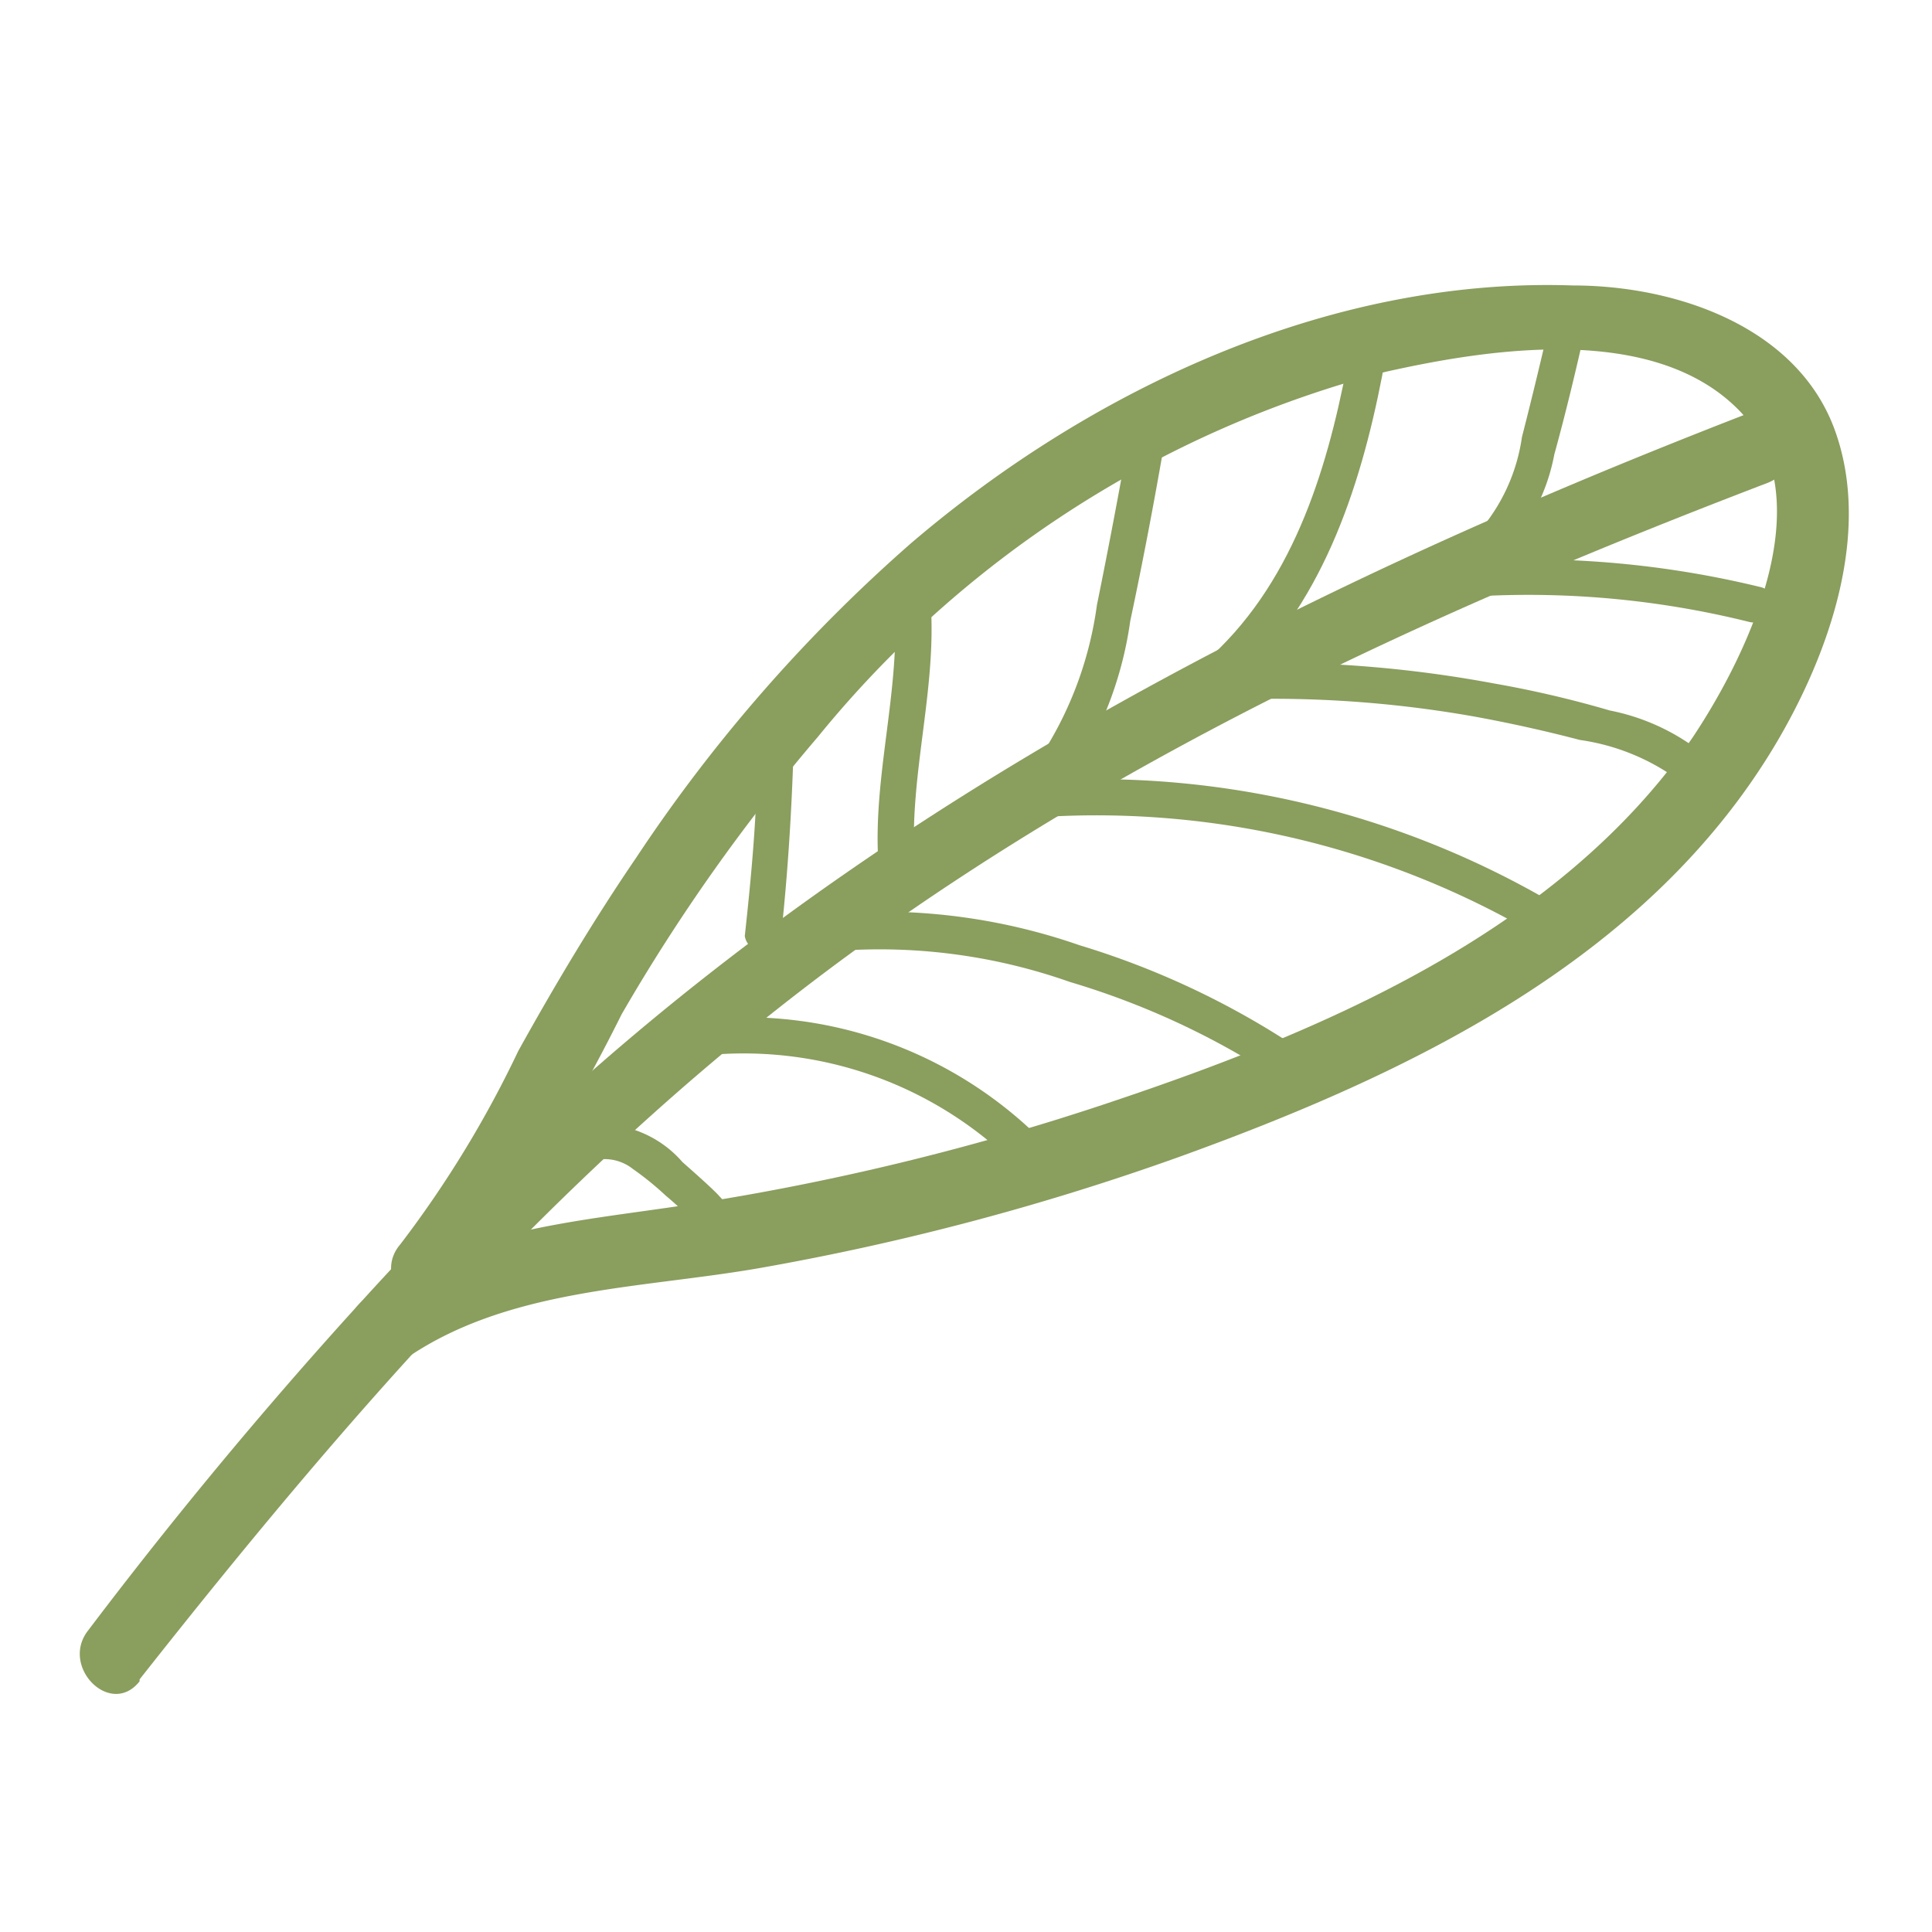 <svg id="Layer_1" data-name="Layer 1" xmlns="http://www.w3.org/2000/svg" viewBox="0 0 40 40"><defs><style>.cls-1{fill:#8a9e5e;}</style></defs><path class="cls-1" d="M2.89,34.77c4.4-5.58,9-10.87,14.8-15.09S30,12.52,36.59,10c.89-.34.5-1.79-.4-1.44-9.5,3.68-18.52,8.27-25.89,15.42a97.23,97.23,0,0,0-8.47,9.77c-.6.75.46,1.82,1.06,1.06Z"/><path class="cls-1" d="M9.35,26.78A39.61,39.61,0,0,0,12.87,21a38.39,38.39,0,0,1,4.06-5.74A22.45,22.45,0,0,1,28.68,7.7c2.18-.49,5.53-1,7.3.77s.26,5-.93,6.79c-2.81,4.09-7.8,6.15-12.33,7.65a52.44,52.44,0,0,1-8.27,2c-2.39.38-4.88.49-6.91,2-.77.56,0,1.86.76,1.29,2.14-1.54,4.95-1.51,7.45-1.95a53,53,0,0,0,8.67-2.3c4.73-1.71,9.67-4.06,12.34-8.54,1.1-1.85,2-4.37,1.23-6.5s-3.26-3-5.43-3c-5-.17-9.93,2.12-13.69,5.33a32.51,32.51,0,0,0-5.7,6.52c-.88,1.29-1.68,2.63-2.44,4a22.46,22.46,0,0,1-2.44,4c-.63.73.43,1.79,1.06,1.06Z"/><path class="cls-1" d="M31.18,11.41a4.07,4.07,0,0,0,1-2c.24-.87.45-1.75.65-2.64.1-.47-.62-.67-.72-.2-.19.83-.39,1.66-.6,2.48a3.81,3.81,0,0,1-.81,1.86c-.35.34.18.87.53.53Z"/><path class="cls-1" d="M25.47,14.24c1.88-1.64,2.69-4.11,3.15-6.48.09-.48-.64-.68-.73-.2-.43,2.25-1.16,4.59-2.95,6.15-.36.31.17.84.53.53Z"/><path class="cls-1" d="M22.28,15.92a7.74,7.74,0,0,0,1.12-3.06c.27-1.27.51-2.54.73-3.82.08-.47-.64-.67-.72-.2-.22,1.24-.45,2.46-.7,3.69a7.61,7.61,0,0,1-1.08,3c-.29.39.36.77.65.38Z"/><path class="cls-1" d="M18.8,12.87h0l-.28-.37c.12,1.77-.43,3.5-.34,5.26,0,.48.77.49.75,0-.09-1.76.46-3.49.34-5.26a.4.4,0,0,0-.27-.36.62.62,0,0,0-.38,0c-.45.17-.26.9.2.72Z"/><path class="cls-1" d="M15.68,15.52c0,1.29-.12,2.58-.26,3.86a.38.38,0,0,0,.75,0c.14-1.28.22-2.57.26-3.86a.38.38,0,0,0-.75,0Z"/><path class="cls-1" d="M29.57,12.43a18.94,18.94,0,0,1,6.66.45c.47.09.67-.64.2-.73a20.24,20.24,0,0,0-7.06-.44c-.48.08-.27.8.2.72Z"/><path class="cls-1" d="M26,14.47a23.89,23.89,0,0,1,4.55.37q1.09.2,2.16.48a4.53,4.53,0,0,1,2,.8c.35.33.88-.2.53-.53a4.46,4.46,0,0,0-1.91-.88,22,22,0,0,0-2.4-.56A25.36,25.36,0,0,0,26,13.72a.38.38,0,0,0,0,.75Z"/><path class="cls-1" d="M21.67,16.91a18,18,0,0,1,9.83,2.27c.42.24.8-.41.38-.64a18.68,18.68,0,0,0-10.21-2.38c-.48,0-.48.78,0,.75Z"/><path class="cls-1" d="M17.62,19.67a11.84,11.84,0,0,1,4.53.66,16.34,16.34,0,0,1,4.14,1.89c.4.27.78-.38.38-.65a17.05,17.05,0,0,0-4.32-2,12.49,12.49,0,0,0-4.73-.68c-.48,0-.48.78,0,.75Z"/><path class="cls-1" d="M14.6,21.85A8,8,0,0,1,21,24.1c.35.34.88-.19.53-.53A8.69,8.69,0,0,0,14.6,21.1c-.48,0-.48.79,0,.75Z"/><path class="cls-1" d="M12.46,24a.94.94,0,0,1,.64.2,6.25,6.25,0,0,1,.69.56,7,7,0,0,1,.68.65,4.92,4.92,0,0,0,.64.73.37.37,0,0,0,.51-.14.38.38,0,0,0-.13-.51,2,2,0,0,1-.28-.36c-.1-.13-.22-.26-.34-.39s-.49-.46-.74-.68a2.27,2.27,0,0,0-1.87-.78.37.37,0,0,0,.2.72Z"/></svg>